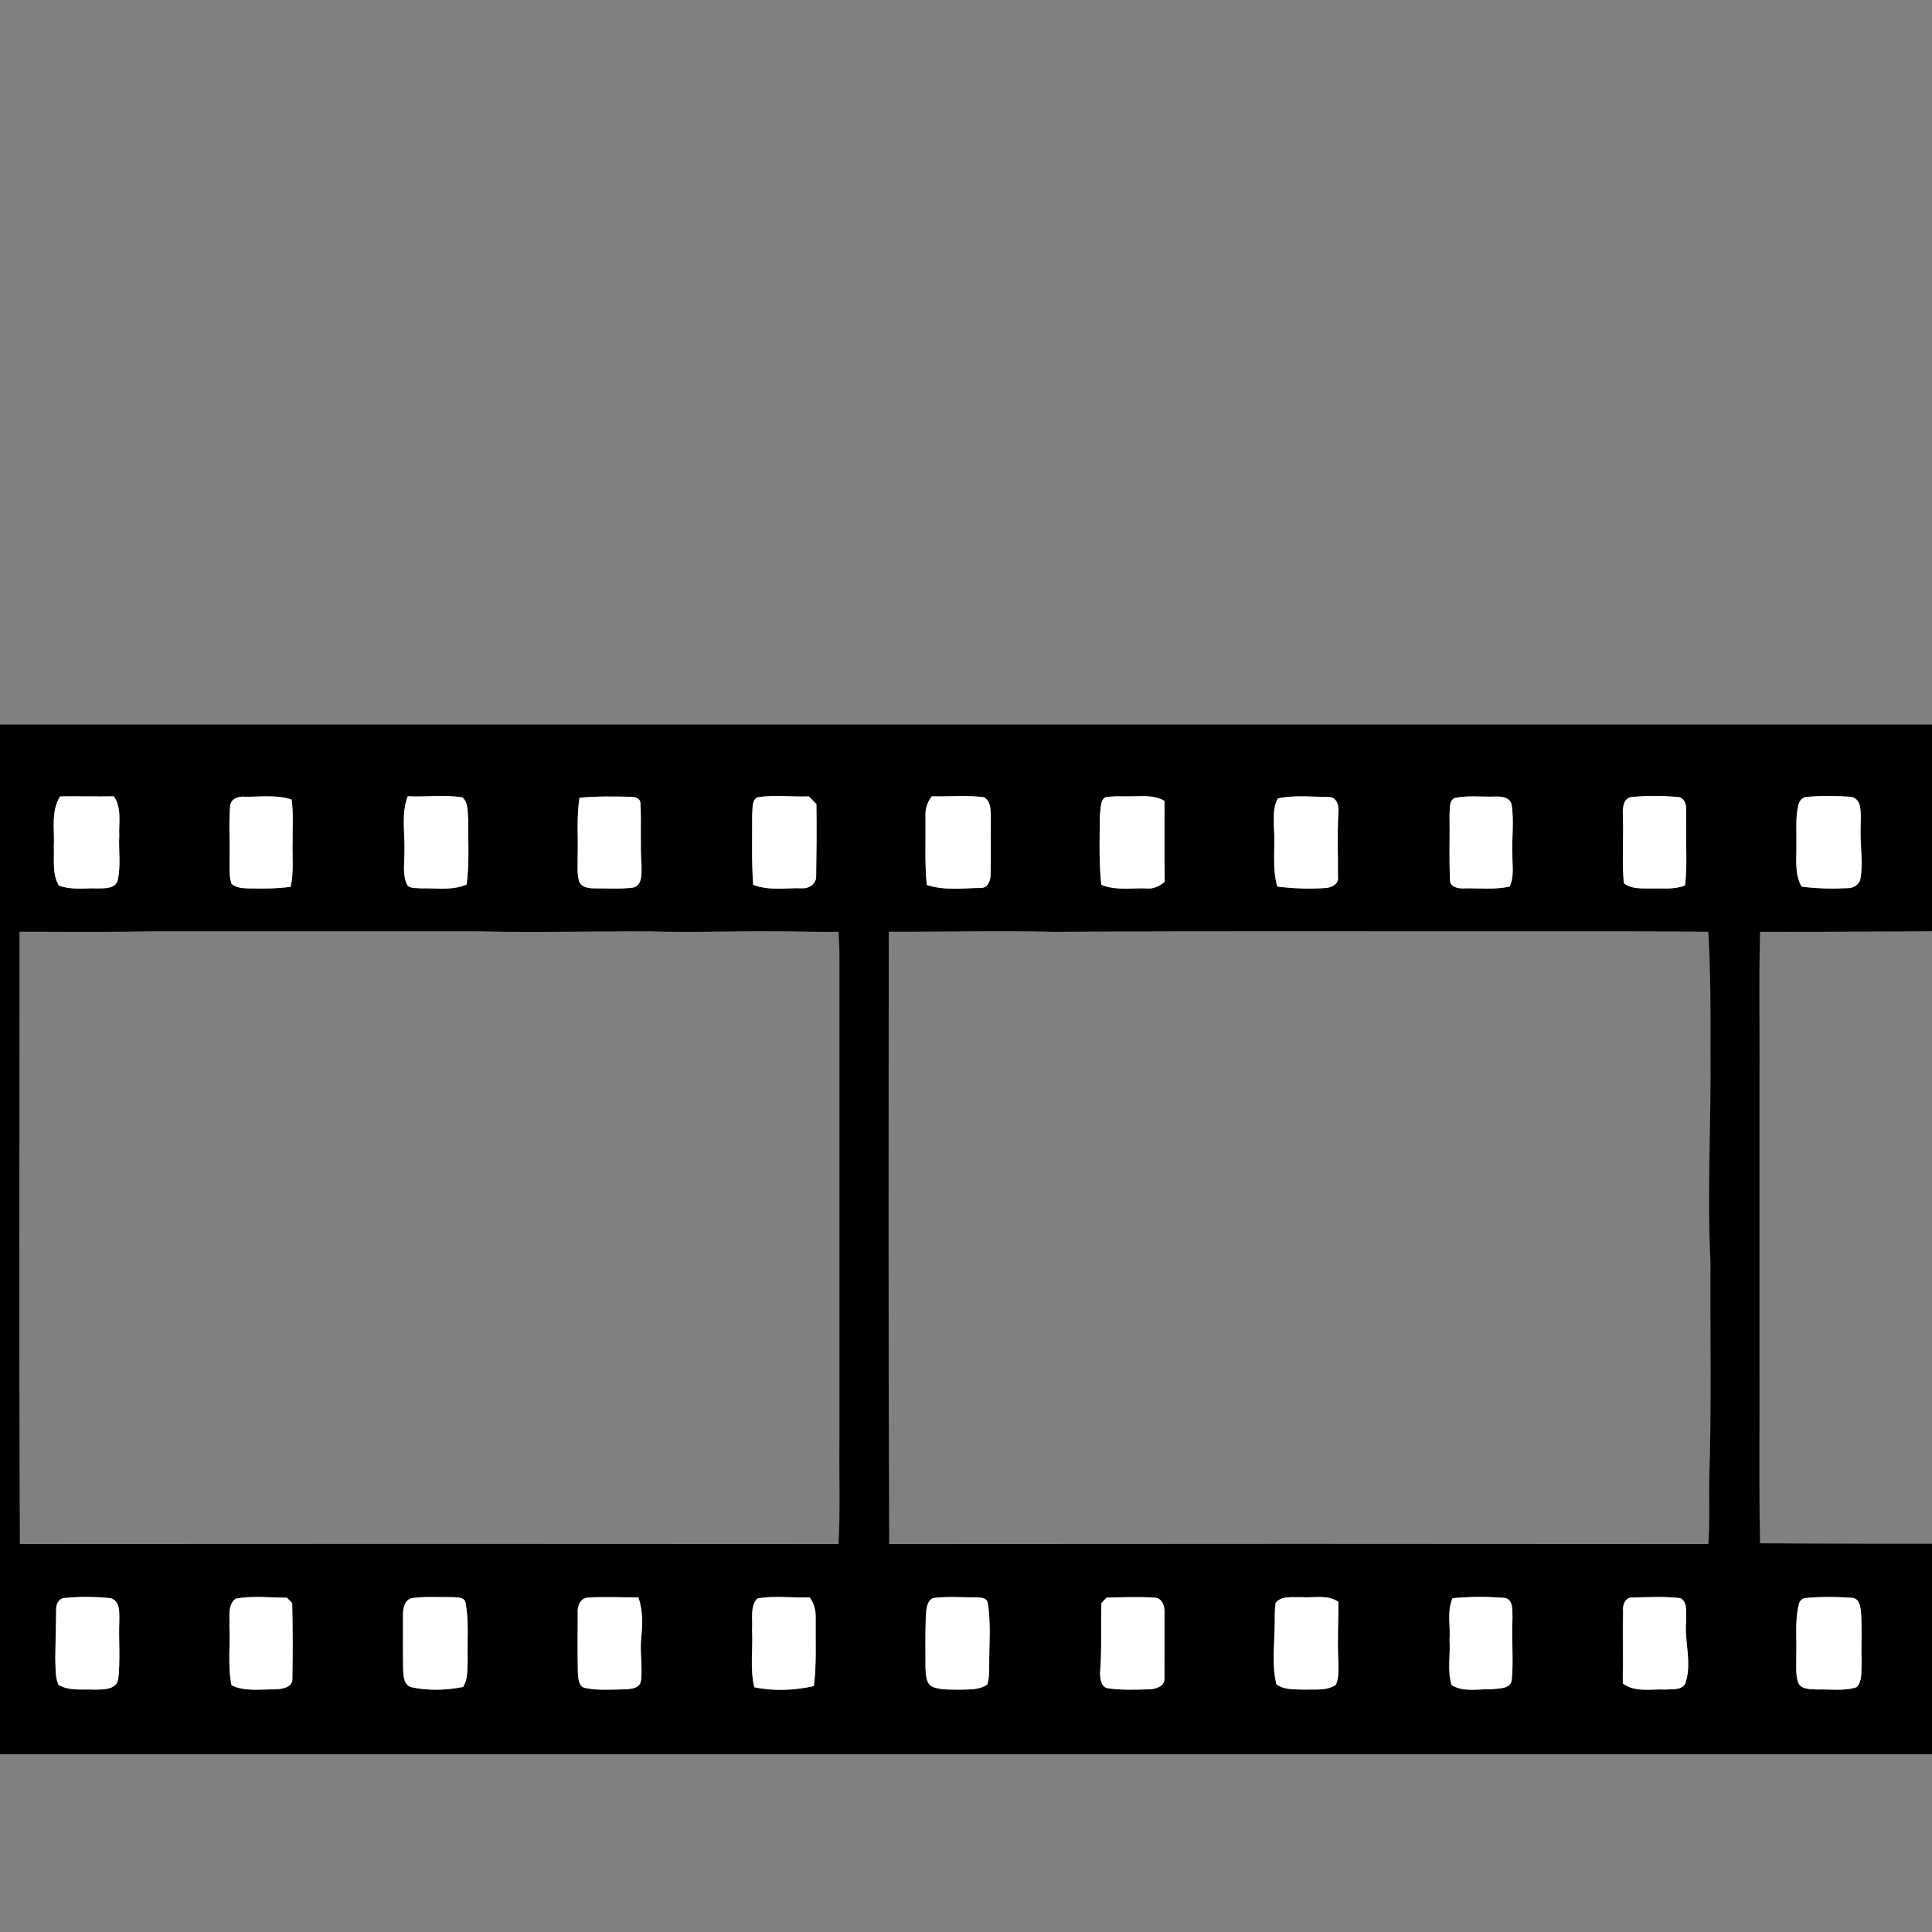 <?xml version="1.0"?>
<svg xmlns="http://www.w3.org/2000/svg" width="30" height="30" fill="currentColor" viewBox="0 -75 200 200" style='rotate:-33deg;'>
	<rect x="0" y="-75" width="200" height="200" fill="#808080" stroke="none"/>
	<g id="_x23_000000ff">
		<path d="m0 0h360v106.59h-360v-106.59m6.218 7.442c-0.973 1.561-0.548 3.476-0.646 5.214 0.064 1.33-0.194 2.813 0.517 4.008 1.283 0.503 2.7 0.25 4.044 0.307 0.729-0.02 1.794 0.042 2.05-0.833 0.343-1.507 0.084-3.074 0.161-4.607-0.059-1.37 0.281-2.891-0.56-4.095-1.856 0.034-3.709-0.025-5.566 0.006m35.992-0.011c-0.711 1.856-0.264 3.861-0.346 5.791 0.014 1.066-0.2 2.188 0.202 3.206 0.214 0.622 0.996 0.47 1.51 0.537 1.575-0.053 3.232 0.25 4.725-0.396 0.301-2.228 0.146-4.483 0.172-6.722-0.093-0.762 0.036-1.744-0.599-2.298-1.873-0.307-3.777-0.026-5.664-0.118m36.188 0.107c-0.602 0.337-0.458 1.152-0.534 1.732 0.017 2.441-0.07 4.885 0.106 7.321 1.595 0.636 3.347 0.318 5.015 0.36 0.742 0.073 1.538-0.458 1.504-1.257 0.04-2.483 0.062-4.967 0.025-7.45-0.259-0.268-0.521-0.535-0.782-0.802-1.773 0.07-3.567-0.186-5.334 0.096m18.071-0.104c-0.489 0.602-0.709 1.353-0.661 2.126 0.034 2.349-0.101 4.706 0.132 7.048 1.797 0.599 3.732 0.334 5.588 0.312 0.785 0.014 1.018-0.833 1.021-1.465 0.048-1.873-0.017-3.749 0.022-5.625-0.022-0.785 0.073-1.8-0.683-2.292-1.8-0.248-3.619-0.059-5.421-0.104m17.931 0.104c-0.537 0.382-0.422 1.153-0.535 1.729-0.037 2.438-0.112 4.891 0.138 7.324 1.49 0.625 3.136 0.313 4.702 0.377 0.706 0.084 1.328-0.25 1.865-0.672-0.048-2.795-0.015-5.588-0.02-8.384-1.164-0.698-2.545-0.441-3.831-0.476-0.77 0.014-1.55-0.045-2.31 0.102m54.48-0.029c-0.937 0.169-0.891 1.308-0.877 2.039 0.082 2.29-0.109 4.593 0.09 6.874 0.815 0.667 1.932 0.523 2.914 0.554 1.142-0.037 2.345 0.132 3.431-0.323 0.261-2.261 0.031-4.548 0.118-6.817-0.059-0.779 0.23-1.893-0.655-2.304-1.67-0.172-3.36-0.183-5.02-0.023m17.27 0.881c-0.304 1.305-0.16 2.658-0.188 3.985 0.028 1.479-0.225 3.054 0.535 4.407 1.577 0.211 3.178 0.236 4.767 0.16 0.582 0.011 1.218-0.352 1.319-0.964 0.295-1.561 0.012-3.153 0.022-4.728-0.017-0.92 0.096-1.848-0.064-2.759-0.067-0.531-0.515-1.026-1.071-1.015-1.454-0.096-2.92-0.115-4.371 0.017-0.51-0.02-0.87 0.441-0.96 0.897m17.93 0.388c-0.104 1.952-0.009 3.909-0.057 5.861 0.022 0.717-0.096 1.631 0.6 2.089 0.729 0.377 1.595 0.194 2.385 0.245 1.145-0.062 2.362 0.177 3.448-0.287 0.475-1.966 0.109-4.002 0.177-5.999-0.048-1.097 0.273-2.354-0.528-3.254-1.578 0.028-3.156-0.107-4.729 0.045-0.68 0.006-1.3 0.622-1.29 1.3m54.22-0.895c0.012 1.688-0.298 3.37-0.096 5.054 0.138 1.237-0.033 2.495 0.194 3.721 1.991 0.583 4.148 0.321 6.185 0.11 0.301-1.921 0.16-3.864 0.197-5.799-0.025-1.204 0.146-2.56-0.698-3.546-1.92 0.222-4-0.459-5.78 0.46m72.87-0.371c-0.441 0.053-0.694 0.526-0.72 0.931-0.13 1.122-0.022 2.255-0.063 3.383-0.022 1.299-0.27 2.593-0.138 3.893 0.042 0.568 0.434 1.184 1.063 1.201 1.406 0.093 2.821 0.059 4.232 0.025 0.565 0.014 1.306-0.301 1.288-0.965 0.096-2.416 0.063-4.837 0.028-7.253 0.064-0.647-0.436-1.291-1.108-1.26-1.52-0.05-3.06-0.124-4.58 0.045m18.25-0.017c-0.498 0.04-0.947 0.442-0.992 0.945-0.169 1.4-0.018 2.813-0.057 4.219 0.011 1.344-0.154 2.736 0.287 4.036 0.815 0.383 1.743 0.245 2.621 0.279 1.153-0.04 2.356 0.129 3.471-0.273 0.382-1.507 0.118-3.074 0.141-4.607-0.028-1.125 0.135-2.25 0.042-3.372-0.022-0.63-0.515-1.263-1.182-1.246-1.43-0.101-2.89-0.085-4.33 0.019m-325.6 0.96c-0.155 1.769-0.008 3.552-0.064 5.327 0.039 0.9-0.093 1.851 0.211 2.717 0.52 0.45 1.243 0.456 1.893 0.473 1.412 0.014 2.83 0.031 4.227-0.172 0.338-1.547 0.152-3.139 0.2-4.705-0.02-1.437 0.096-2.886-0.098-4.314-1.569-0.545-3.266-0.27-4.891-0.307-0.649-0.055-1.439 0.227-1.478 0.981m36.166-0.872c-0.326 2.05-0.121 4.131-0.191 6.196 0.022 0.816-0.087 1.662 0.149 2.453 0.239 0.655 1.032 0.731 1.631 0.734 1.308-0.011 2.625 0.082 3.926-0.076 1.021-0.194 0.892-1.471 0.909-2.253-0.16-2.143-0.006-4.292-0.115-6.432 0.031-0.568-0.585-0.734-1.038-0.72-1.756-0.043-3.519-0.068-5.271 0.098m72.302 0.07c-0.551 0.9-0.405 2.022-0.417 3.032 0.163 2.031-0.22 4.101 0.349 6.092 1.663 0.208 3.35 0.265 5.023 0.146 0.622-0.037 1.373-0.425 1.257-1.162 0.014-2.199-0.084-4.404 0.045-6.604 0.078-0.698-0.127-1.665-1.013-1.654-1.74-0.008-3.53-0.221-5.24 0.15m18.26-0.034c-0.59 0.323-0.438 1.097-0.498 1.654 0.045 2.25-0.059 4.502 0.048 6.75-0.057 0.815 0.855 0.979 1.477 0.942 1.563-0.042 3.158 0.155 4.696-0.183 0.496-1.021 0.268-2.197 0.287-3.288-0.082-1.735 0.194-3.484-0.084-5.206-0.175-0.799-1.12-0.853-1.778-0.827-1.39 0.051-2.81-0.148-4.16 0.158m71.7 0.006c-0.154 2.239 0.11 4.483-0.076 6.722 0.043 0.788-0.154 1.766 0.434 2.391 1.862 0.43 3.828 0.248 5.718 0.056 0.388-0.954 0.534-1.988 0.377-3.012-0.293-1.764 0.335-3.544-0.022-5.302-0.13-0.424-0.335-0.984-0.872-0.962-1.85-0.104-3.71-0.116-5.56 0.107m18.3 0.014c-0.363 0.565-0.321 1.266-0.347 1.91 0.003 1.598 0.034 3.198-0.042 4.795 0.02 0.669-0.101 1.403 0.233 2.017 0.507 0.754 1.544 0.563 2.326 0.616 1.243-0.05 2.548 0.155 3.738-0.309 0.407-0.596 0.272-1.361 0.312-2.042-0.054-2.062 0.048-4.123-0.039-6.182-0.009-0.749-0.847-1.024-1.466-0.973-1.57 0.038-3.17-0.167-4.71 0.168m35.62 1.909c0.163 2.064-0.096 4.137 0.084 6.196-0.006 0.701 0.642 1.229 1.322 1.195 1.403 0.037 2.826 0.113 4.224-0.076 0.945-0.084 0.942-1.229 0.96-1.943-0.065-2.436 0.143-4.885-0.158-7.31-1.758-0.22-3.538-0.166-5.302-0.121-1.1-0.087-1.11 1.281-1.12 2.059m18.08-0.003c0.07 2.236-0.141 4.495 0.205 6.714 0.034 0.574 0.701 0.574 1.128 0.661 1.66 0.099 3.333 0.093 4.987-0.101 0.467-3.032 0.48-6.154 0.033-9.188-1.839-0.225-3.712-0.248-5.552-0.079-0.92 0.174-0.77 1.302-0.81 1.993m18.06 0.015c0.112 2.416-0.096 4.849 0.208 7.251 2.084 0.225 4.213 0.281 6.286-0.09 0.132-2.483 0.048-4.97 0.076-7.456-0.009-0.633-0.009-1.569-0.811-1.707-1.575-0.177-3.173-0.098-4.753-0.062-1.11-0.077-1.01 1.316-1.02 2.064m-310.28 11.894c0.008 21.13-0.062 42.263 0.037 63.391 28.251-0.025 56.503-0.022 84.754 0 0.186-3.529 0.048-7.065 0.09-10.595v-50.341c-0.003-0.818-0.045-1.637-0.087-2.453-2.41 0.059-4.818-0.07-7.225-0.048-4.033-0.034-8.063 0.152-12.094 0.011-5.909-0.042-11.815 0.152-17.722-0.005-11.25-0.009-22.5 0-33.75-0.003-4.666 0.093-9.337 0.06-14.003 0.043m89.989-0.003c-0.022 21.13-0.045 42.266 0.037 63.396 28.266-0.028 56.534-0.028 84.802 0 0.164-2.217 0.065-4.438 0.09-6.66 0.265-7.498 0.09-15.008 0.135-22.512-0.369-7.307 0.084-14.616 0.003-21.926 0.025-4.098 0.002-8.196-0.231-12.288-5.793-0.068-11.59-0.048-17.384-0.051-16.782 0.022-33.564-0.056-50.344 0.056-5.71-0.144-11.413 0.013-17.113-0.015m90.203 0.011c-0.154 5.124-0.025 10.254-0.067 15.381v28.688c0.039 6.41-0.081 12.822 0.064 19.231 15.104 0.104 30.209 0.015 45.313 0.046 12.938-0.009 25.878 0.017 38.815-0.012 0.97 0.169 0.92-0.869 0.934-1.539-0.059-17.813 0.042-35.631-0.017-53.448-0.085-2.784 0.115-5.574-0.152-8.353-5.6 0.056-11.199-0.096-16.799-0.045-14.437 0.048-28.876 0.104-43.313 0-8.25-0.05-16.51 0.09-24.77 0.051m90.24-0.008c-0.146 8.128 0.039 16.262-0.109 24.39-0.006 13.014 0.008 26.023 0.104 39.035 4.711-0.012 9.425-0.006 14.136-0.004 4.12 0.239 8.249 0.085 12.375 0.13 4.219-0.045 8.443 0.112 12.656-0.132 5.063-0.006 10.125 0.002 15.188 0 6.376 0.048 12.755-0.121 19.125 0.135 3.746 0.082 7.484-0.183 11.23-0.152 0.259-2.683 0.07-5.383 0.126-8.074-0.053-18.438 0.121-36.883-0.112-55.319-17.623 0-35.246-0.09-52.869-0.051-10.62-0.043-21.24 0.121-31.86 0.042m-265.87 68.982c-0.565 0.093-0.799 0.724-0.771 1.235-0.028 1.653-0.064 3.31-0.09 4.964 0.045 0.928-0.048 1.909 0.329 2.781 1.131 0.664 2.537 0.431 3.794 0.492 0.853-0.014 2.121 0.022 2.385-1.015 0.242-2.017 0.042-4.062 0.118-6.09 0-0.847 0.118-2.104-0.939-2.368-1.598-0.151-3.229-0.17-4.826 0.001m17.808 0.059c-0.877 0.678-0.582 1.918-0.644 2.88 0.099 2.025-0.191 4.09 0.219 6.086 1.373 0.67 2.97 0.399 4.444 0.425 0.743-0.017 1.952-0.18 1.854-1.179 0.045-2.584 0.042-5.175-0.02-7.757-0.18-0.186-0.36-0.368-0.538-0.551-1.765-0.011-3.571-0.23-5.315 0.096m18.192-0.048c-0.748 0.23-0.877 1.125-0.866 1.797 0.008 1.87-0.02 3.744 0.017 5.614 0.034 0.678 0.067 1.625 0.895 1.809 1.732 0.376 3.569 0.309 5.304-0.031 0.543-0.844 0.422-1.921 0.478-2.883-0.056-1.93 0.141-3.882-0.211-5.791-0.112-0.712-0.979-0.585-1.504-0.63-1.371 0.022-2.755-0.09-4.113 0.115m17.221 1.505c-0.005 2.072-0.031 4.148 0.014 6.221 0.053 0.568 0.051 1.401 0.748 1.566 1.353 0.284 2.753 0.149 4.129 0.141 0.63-0.027 1.589-0.112 1.656-0.919 0.177-1.485-0.138-2.979 0.031-4.467 0.141-1.384 0.163-2.798-0.298-4.129-1.763 0.012-3.53-0.104-5.29 0.028-0.74 0.06-1.041 0.915-0.99 1.559m18.579-1.466c-0.765 0.847-0.447 2.127-0.532 3.173 0.112 1.997-0.233 4.041 0.228 6.005 2.017 0.427 4.162 0.326 6.17-0.121 0.292-2.332 0.155-4.683 0.186-7.023 0.037-0.773-0.171-1.526-0.616-2.159-1.808 0.083-3.656-0.223-5.436 0.125m18.2-0.05c-0.664 0.321-0.692 1.165-0.737 1.803-0.076 1.786-0.045 3.575-0.042 5.364 0.048 0.723 0 1.749 0.824 2.059 0.942 0.312 1.955 0.233 2.931 0.25 0.886-0.031 1.865 0.015 2.627-0.521 0.242-0.663 0.186-1.384 0.213-2.075-0.008-2.126 0.194-4.27-0.152-6.379-0.087-0.602-0.821-0.549-1.274-0.576-1.462 0.013-2.939-0.131-4.39 0.075m17.97-0.053c-0.18 0.188-0.36 0.377-0.54 0.563-0.073 2.41 0.059 4.823-0.138 7.23 0.003 0.616 0.112 1.559 0.905 1.609 1.384 0.186 2.796 0.132 4.191 0.09 0.669-0.012 1.66-0.321 1.563-1.165 0.017-2.25 0-4.503 0.006-6.753 0.053-0.672-0.256-1.589-1.063-1.571-1.63-0.111-3.28-0.029-4.92-0.003m17.48 0.57c-0.126 0.895-0.056 1.801-0.09 2.7-0.04 1.896-0.272 3.839 0.186 5.701 0.808 0.624 1.901 0.501 2.863 0.557 1.094-0.048 2.32 0.146 3.288-0.489 0.329-0.748 0.278-1.589 0.261-2.385-0.107-2.07 0.009-4.143 0.005-6.213-1.127-0.788-2.562-0.386-3.841-0.486-0.9 0.053-2.05-0.2-2.68 0.615m18.54-0.525l-0.225 0.042c-0.565 1.345-0.188 2.886-0.29 4.312 0.104 1.541-0.255 3.173 0.208 4.654 1.218 0.769 2.779 0.395 4.146 0.437 0.729-0.104 1.958 0.006 2.084-0.977 0.206-2.114-0.051-4.252 0.073-6.376-0.042-0.714 0.141-1.954-0.818-2.109-1.72-0.127-3.47-0.139-5.18 0.017m17.44 1.271c-0.04 2.525 0.025 5.051-0.02 7.573 1.271 0.957 2.939 0.552 4.416 0.63 0.708-0.067 1.808 0.116 2.092-0.75 0.65-2.076-0.143-4.23 0.04-6.349-0.065-0.784 0.236-1.873-0.574-2.362-1.631-0.188-3.291-0.112-4.933-0.064-0.74-0.082-1.08 0.714-1.03 1.322m18.85-1.263c-0.368 0.04-0.613 0.383-0.667 0.726-0.385 1.646-0.193 3.351-0.241 5.023 0.022 0.968-0.107 1.966 0.163 2.911 0.27 0.847 1.313 0.748 2.021 0.802 1.345-0.048 2.754 0.191 4.056-0.239 0.6-0.616 0.47-1.556 0.51-2.34-0.048-1.789 0.05-3.578-0.045-5.363-0.06-0.585-0.172-1.475-0.906-1.547-1.61-0.111-3.26-0.141-4.88 0.027m17.62-0.053c-0.811 2.312-0.295 4.812-0.444 7.211 0.096 0.709-0.22 2.017 0.762 2.168 1.373 0.236 2.782 0.139 4.171 0.116 0.537-0.07 1.393-0.021 1.539-0.703 0.301-1.542 0.059-3.119 0.099-4.675-0.037-1.179 0.123-2.379-0.107-3.541-0.118-0.441-0.588-0.594-0.993-0.588-1.67-0.087-3.35-0.014-5.03 0.012m17.99-0.018c-0.388 0.855-0.464 1.798-0.32 2.72 0.281 2.096-0.268 4.228 0.197 6.303 0.374 0.417 0.976 0.439 1.499 0.49 1.125 0.045 2.258 0.07 3.383-0.046 0.537-0.075 1.271-0.247 1.364-0.891 0.31-1.269 0.121-2.591 0.135-3.882-0.056-1.212 0.124-2.438-0.056-3.645-0.079-0.594-0.613-1.027-1.201-1.029-1.66-0.107-3.33-0.025-5-0.02m18.19 0.163c-0.742 1.165-0.461 2.661-0.48 3.975 0.163 1.626-0.175 3.288 0.174 4.894 0.661 0.518 1.55 0.47 2.346 0.509 1.019-0.005 2.048 0.057 3.058-0.101 0.323-0.067 0.771-0.217 0.818-0.603 0.222-1.178 0.087-2.388 0.112-3.577-0.045-1.752 0.2-3.552-0.34-5.254-1.89 0.07-3.85-0.267-5.69 0.157m18.47-0.097c-0.389 0.064-0.833 0.312-0.839 0.756-0.154 1.286 0.057 2.585-0.051 3.876-0.126 1.426-0.183 2.886 0.172 4.289 0.974 0.726 2.284 0.501 3.426 0.557 0.869-0.067 1.91 0.085 2.61-0.545 0.455-0.788 0.292-1.744 0.329-2.613-0.06-1.777 0.075-3.558-0.054-5.33-0.051-0.736-0.858-1.043-1.493-1.046-1.38-0.055-2.76-0.11-4.11 0.056m17.73 0.016c-0.734 0.32-0.636 1.39-0.703 2.072 0.099 1.789 0.039 3.578 0.006 5.369 0.078 0.667-0.04 1.82 0.911 1.865 1.617 0.202 3.293 0.265 4.907-0.022 0.799-0.2 0.737-1.198 0.773-1.843-0.022-2.072 0.018-4.146 0.006-6.215 0.028-0.681-0.537-1.364-1.249-1.309-1.56-0.032-3.12-0.111-4.66 0.083m17.47 1.013c-0.164 1.951-0.04 3.912-0.088 5.866-0.042 0.842 0.166 1.665 0.501 2.434 1.893 0.104 3.855 0.362 5.715-0.124 0.574-0.734 0.394-1.735 0.436-2.602-0.062-1.859 0.088-3.727-0.078-5.58-0.009-0.672-0.684-1.108-1.306-1.08-1.383-0.057-2.775-0.093-4.156 0.022-0.55 0.012-1.02 0.509-1.01 1.064m18.5-1.08c-0.183 0.191-0.362 0.38-0.537 0.568 0.012 2.801-0.169 5.622 0.099 8.409 0.568 0.455 1.324 0.503 2.024 0.537 1.477 0.042 2.981 0.078 4.41-0.36 0.144-2.866 0.102-5.724-0.017-8.589-0.186-0.181-0.368-0.363-0.543-0.546-1.81-0.082-3.62-0.079-5.43-0.019m17.91 0c-0.568 1.4-0.304 2.934-0.349 4.401 0.036 1.566-0.115 3.147 0.106 4.708 0.468 0.346 1.075 0.357 1.638 0.396 1.563 0.042 3.164 0.11 4.688-0.343 0.222-2.528-0.003-5.06 0.053-7.591-0.042-0.495 0.048-1.137-0.438-1.44-1.86-0.556-3.81-0.095-5.7-0.131m18.11 0.054c-0.892 0.765-0.66 2.165-0.729 3.229 0.065 2.039-0.233 4.174 0.628 6.098 1.589 0.132 3.189 0.211 4.781 0.098 0.461-0.053 1.147-0.126 1.266-0.686 0.331-1.728 0.059-3.49 0.109-5.231-0.034-1.201 0.233-2.525-0.537-3.558-1.84-0.001-3.69-0.154-5.52 0.05z"/>
	</g>
	<path d="m6.218 7.442c1.856-0.031 3.71 0.028 5.566-0.006 0.841 1.204 0.501 2.726 0.56 4.095-0.076 1.533 0.183 3.1-0.161 4.607-0.256 0.875-1.322 0.813-2.05 0.833-1.344-0.056-2.762 0.197-4.044-0.307-0.711-1.195-0.453-2.678-0.517-4.008 0.098-1.738-0.327-3.653 0.646-5.214z" fill="#fff"/>
	<path d="m42.21 7.431c1.887 0.093 3.792-0.188 5.665 0.118 0.635 0.554 0.506 1.536 0.599 2.298-0.025 2.239 0.129 4.494-0.172 6.722-1.493 0.647-3.15 0.343-4.725 0.396-0.515-0.067-1.296 0.084-1.51-0.537-0.402-1.018-0.188-2.14-0.202-3.206 0.081-1.93-0.366-3.935 0.345-5.791z" fill="#fff"/>
	<path d="m78.398 7.538c1.766-0.281 3.561-0.025 5.335-0.096 0.261 0.267 0.523 0.534 0.782 0.802 0.037 2.483 0.014 4.967-0.025 7.45 0.034 0.799-0.762 1.33-1.504 1.257-1.668-0.042-3.42 0.275-5.015-0.36-0.177-2.436-0.09-4.879-0.106-7.321 0.075-0.58-0.069-1.395 0.533-1.732z" fill="#fff"/>
	<path d="m96.469 7.434c1.803 0.045 3.625-0.144 5.42 0.104 0.756 0.492 0.661 1.507 0.683 2.292-0.039 1.876 0.025 3.752-0.022 5.625-0.003 0.633-0.236 1.479-1.021 1.465-1.856 0.022-3.791 0.287-5.588-0.312-0.233-2.343-0.098-4.7-0.132-7.048-0.05-0.774 0.169-1.525 0.659-2.126z" fill="#fff"/>
	<path d="m114.4 7.538c0.762-0.146 1.547-0.087 2.32-0.102 1.285 0.034 2.667-0.222 3.831 0.476 0.005 2.795-0.028 5.588 0.02 8.384-0.537 0.422-1.159 0.757-1.865 0.672-1.566-0.064-3.212 0.248-4.702-0.377-0.25-2.433-0.175-4.885-0.138-7.324 0.12-0.577 0-1.347 0.54-1.729z" fill="#fff"/>
	<path d="m168.88 7.509c1.663-0.16 3.358-0.149 5.021 0.022 0.886 0.411 0.596 1.524 0.655 2.304-0.087 2.27 0.143 4.556-0.118 6.817-1.086 0.456-2.29 0.287-3.431 0.323-0.982-0.031-2.098 0.113-2.914-0.554-0.2-2.281-0.009-4.584-0.09-6.874-0.03-0.73-0.07-1.869 0.87-2.038z" fill="#fff"/>
	<path d="m186.15 8.39c0.088-0.456 0.442-0.917 0.948-0.897 1.451-0.132 2.917-0.113 4.371-0.017 0.557-0.011 1.004 0.484 1.071 1.015 0.16 0.912 0.048 1.839 0.064 2.759-0.011 1.575 0.272 3.167-0.022 4.728-0.102 0.613-0.737 0.976-1.319 0.964-1.589 0.076-3.189 0.051-4.767-0.16-0.76-1.353-0.507-2.928-0.535-4.407 0.03-1.328-0.11-2.68 0.19-3.985z" fill="#fff"/>
	<path d="m204.08 8.778c-0.003-0.678 0.616-1.294 1.296-1.299 1.572-0.152 3.15-0.017 4.729-0.045 0.802 0.9 0.48 2.157 0.528 3.254-0.067 1.997 0.298 4.033-0.177 5.999-1.086 0.464-2.304 0.225-3.448 0.287-0.79-0.051-1.656 0.132-2.385-0.245-0.695-0.458-0.577-1.372-0.6-2.089 0.05-1.953-0.05-3.911 0.06-5.862z" fill="#fff"/>
	<path d="m258.3 7.883c1.78-0.919 3.864-0.239 5.782-0.461 0.844 0.987 0.673 2.343 0.698 3.546-0.037 1.935 0.104 3.878-0.197 5.799-2.036 0.211-4.193 0.473-6.185-0.11-0.228-1.226-0.057-2.483-0.194-3.721-0.21-1.683 0.1-3.365 0.09-5.053z" fill="#fff"/>
	<path d="m331.17 7.512c1.519-0.169 3.058-0.096 4.584-0.045 0.673-0.031 1.173 0.613 1.108 1.26 0.034 2.416 0.067 4.837-0.028 7.253 0.018 0.664-0.723 0.979-1.288 0.965-1.411 0.034-2.826 0.067-4.232-0.025-0.63-0.017-1.021-0.633-1.063-1.201-0.132-1.299 0.115-2.593 0.138-3.893 0.04-1.128-0.067-2.261 0.063-3.383 0.03-0.405 0.28-0.878 0.72-0.931z" fill="#fff"/>
	<path d="m349.42 7.495c1.438-0.104 2.892-0.121 4.331-0.02 0.667-0.017 1.159 0.616 1.182 1.246 0.093 1.122-0.07 2.247-0.042 3.372-0.022 1.533 0.241 3.1-0.141 4.607-1.114 0.402-2.317 0.233-3.471 0.273-0.878-0.034-1.806 0.104-2.621-0.279-0.441-1.299-0.276-2.691-0.287-4.036 0.039-1.406-0.112-2.818 0.057-4.219 0.05-0.502 0.5-0.904 0.99-0.944z" fill="#fff"/>
	<path d="m23.822 8.455c0.04-0.754 0.83-1.035 1.477-0.982 1.625 0.037 3.322-0.239 4.891 0.307 0.194 1.429 0.079 2.877 0.098 4.314-0.047 1.566 0.138 3.158-0.2 4.705-1.397 0.203-2.815 0.186-4.227 0.172-0.649-0.017-1.373-0.022-1.893-0.473-0.304-0.866-0.172-1.817-0.211-2.717 0.056-1.775-0.09-3.557 0.065-5.326z" fill="#fff"/>
	<path d="m59.988 7.583c1.752-0.166 3.516-0.141 5.271-0.099 0.453-0.014 1.069 0.152 1.038 0.72 0.109 2.14-0.045 4.289 0.115 6.432-0.017 0.782 0.112 2.059-0.909 2.253-1.302 0.157-2.618 0.064-3.926 0.076-0.599-0.002-1.392-0.079-1.631-0.734-0.236-0.791-0.127-1.637-0.149-2.453 0.07-2.064-0.135-4.145 0.191-6.195z" fill="#fff"/>
	<path d="m132.29 7.653c1.707-0.371 3.504-0.158 5.245-0.149 0.886-0.011 1.091 0.956 1.013 1.654-0.129 2.199-0.031 4.404-0.045 6.604 0.116 0.737-0.635 1.125-1.257 1.162-1.673 0.118-3.361 0.062-5.023-0.146-0.568-1.991-0.186-4.061-0.349-6.092 0.01-1.011-0.13-2.133 0.42-3.033z" fill="#fff"/>
	<path d="m150.55 7.619c1.353-0.307 2.768-0.107 4.148-0.158 0.658-0.025 1.603 0.028 1.778 0.827 0.278 1.721 0.002 3.471 0.084 5.206-0.02 1.091 0.208 2.267-0.287 3.288-1.538 0.337-3.133 0.141-4.696 0.183-0.622 0.037-1.533-0.126-1.477-0.942-0.107-2.248-0.003-4.5-0.048-6.75 0.07-0.557-0.08-1.331 0.51-1.654z" fill="#fff"/>
	<path d="m222.25 7.625c1.843-0.222 3.707-0.211 5.558-0.107 0.537-0.022 0.742 0.538 0.872 0.962 0.357 1.758-0.271 3.538 0.022 5.302 0.157 1.024 0.011 2.059-0.377 3.012-1.89 0.191-3.855 0.374-5.718-0.056-0.588-0.625-0.391-1.603-0.434-2.391 0.19-2.239-0.07-4.484 0.08-6.722z" fill="#fff"/>
	<path d="m240.55 7.639c1.541-0.334 3.146-0.129 4.716-0.168 0.619-0.051 1.457 0.225 1.466 0.973 0.087 2.059-0.015 4.12 0.039 6.182-0.039 0.681 0.096 1.446-0.312 2.042-1.19 0.464-2.495 0.259-3.738 0.309-0.782-0.053-1.819 0.138-2.326-0.616-0.334-0.613-0.214-1.347-0.233-2.017 0.076-1.598 0.045-3.198 0.042-4.795 0.02-0.645-0.03-1.345 0.34-1.91z" fill="#fff"/>
	<path d="m276.17 9.548c0.005-0.779 0.022-2.146 1.13-2.059 1.764-0.045 3.544-0.099 5.302 0.121 0.301 2.424 0.093 4.874 0.158 7.31-0.018 0.714-0.015 1.859-0.96 1.943-1.397 0.188-2.82 0.112-4.224 0.076-0.681 0.034-1.328-0.495-1.322-1.195-0.18-2.058 0.07-4.131-0.09-6.196z" fill="#fff"/>
	<path d="m294.25 9.545c0.034-0.692-0.109-1.819 0.802-1.994 1.84-0.169 3.713-0.146 5.552 0.079 0.447 3.035 0.434 6.157-0.033 9.188-1.654 0.194-3.327 0.2-4.987 0.101-0.427-0.087-1.094-0.087-1.128-0.661-0.34-2.218-0.13-4.476-0.2-6.713z" fill="#fff"/>
	<path d="m312.31 9.56c0.008-0.748-0.09-2.14 1.007-2.064 1.58-0.036 3.178-0.115 4.753 0.062 0.802 0.138 0.802 1.074 0.811 1.707-0.028 2.486 0.056 4.973-0.076 7.456-2.073 0.372-4.202 0.315-6.286 0.09-0.3-2.403-0.09-4.835-0.2-7.251z" fill="#fff"/>
	<path d="m6.59 90.436c1.597-0.171 3.229-0.151 4.826 0 1.058 0.265 0.939 1.521 0.939 2.368-0.076 2.028 0.124 4.073-0.118 6.09-0.265 1.037-1.533 1.001-2.385 1.015-1.257-0.062-2.663 0.172-3.794-0.492-0.377-0.872-0.284-1.854-0.329-2.781 0.025-1.654 0.062-3.311 0.09-4.964-0.028-0.513 0.205-1.144 0.771-1.236z" fill="#fff"/>
	<path d="m24.398 90.495c1.744-0.326 3.549-0.107 5.315-0.096 0.177 0.183 0.357 0.365 0.538 0.551 0.062 2.582 0.064 5.173 0.02 7.757 0.098 0.999-1.111 1.162-1.854 1.179-1.474-0.025-3.071 0.245-4.444-0.425-0.411-1.996-0.121-4.061-0.219-6.086 0.062-0.962-0.233-2.202 0.644-2.88z" fill="#fff"/>
	<path d="m42.59 90.447c1.358-0.205 2.742-0.093 4.112-0.115 0.526 0.045 1.392-0.082 1.504 0.63 0.352 1.909 0.155 3.861 0.211 5.791-0.056 0.962 0.065 2.039-0.478 2.883-1.735 0.34-3.572 0.407-5.304 0.031-0.827-0.184-0.861-1.131-0.895-1.809-0.037-1.87-0.008-3.744-0.017-5.614-0.011-0.672 0.119-1.566 0.867-1.797z" fill="#fff"/>
	<path d="m59.811 91.952c-0.051-0.645 0.25-1.499 0.99-1.559 1.76-0.132 3.527-0.017 5.29-0.028 0.461 1.331 0.439 2.745 0.298 4.129-0.169 1.488 0.146 2.981-0.031 4.467-0.067 0.807-1.026 0.892-1.656 0.919-1.375 0.009-2.776 0.144-4.129-0.141-0.697-0.165-0.695-0.998-0.748-1.566-0.045-2.072-0.02-4.149-0.014-6.221z" fill="#fff"/>
	<path d="m78.39 90.486c1.78-0.349 3.628-0.042 5.437-0.126 0.444 0.633 0.652 1.386 0.616 2.159-0.031 2.341 0.107 4.691-0.186 7.023-2.008 0.447-4.154 0.548-6.17 0.121-0.461-1.964-0.116-4.008-0.228-6.005 0.084-1.045-0.234-2.325 0.531-3.172z" fill="#fff"/>
	<path d="m96.59 90.436c1.451-0.205 2.928-0.062 4.39-0.075 0.453 0.027 1.187-0.025 1.274 0.576 0.346 2.109 0.144 4.253 0.152 6.379-0.028 0.691 0.028 1.412-0.213 2.075-0.762 0.535-1.741 0.489-2.627 0.521-0.976-0.017-1.989 0.062-2.931-0.25-0.824-0.31-0.776-1.336-0.824-2.059-0.003-1.789-0.034-3.578 0.042-5.364 0.048-0.638 0.076-1.482 0.74-1.803z" fill="#fff"/>
	<path d="m114.56 90.383c1.64-0.025 3.285-0.107 4.925 0.003 0.807-0.018 1.116 0.899 1.063 1.571-0.006 2.25 0.011 4.503-0.006 6.753 0.096 0.844-0.894 1.153-1.563 1.165-1.395 0.042-2.807 0.096-4.191-0.09-0.793-0.051-0.902-0.993-0.905-1.609 0.197-2.407 0.065-4.82 0.138-7.23 0.18-0.186 0.36-0.375 0.54-0.563z" fill="#fff"/>
	<path d="m132.04 90.953c0.627-0.815 1.78-0.563 2.672-0.615 1.28 0.101 2.714-0.302 3.841 0.486 0.003 2.07-0.112 4.143-0.005 6.213 0.017 0.796 0.068 1.637-0.261 2.385-0.968 0.636-2.194 0.441-3.288 0.489-0.962-0.056-2.056 0.067-2.863-0.557-0.458-1.862-0.225-3.806-0.186-5.701 0.04-0.899-0.02-1.805 0.1-2.7z" fill="#fff"/>
	<path d="m150.58 90.428c1.716-0.155 3.46-0.144 5.178-0.018 0.959 0.155 0.776 1.396 0.818 2.109-0.124 2.124 0.132 4.262-0.073 6.376-0.126 0.982-1.355 0.872-2.084 0.977-1.367-0.042-2.928 0.332-4.146-0.437-0.464-1.481-0.104-3.113-0.208-4.654 0.102-1.426-0.275-2.967 0.29-4.312l0.22-0.041z" fill="#fff"/>
	<path d="m168.02 91.699c-0.045-0.608 0.295-1.404 1.021-1.322 1.642-0.048 3.301-0.124 4.933 0.064 0.81 0.489 0.509 1.578 0.574 2.362-0.183 2.118 0.61 4.272-0.04 6.349-0.284 0.866-1.383 0.683-2.092 0.75-1.477-0.078-3.145 0.327-4.416-0.63 0.05-2.522-0.01-5.047 0.03-7.573z" fill="#fff"/>
	<path d="m186.87 90.436c1.62-0.168 3.268-0.138 4.891-0.027 0.734 0.072 0.847 0.962 0.906 1.547 0.095 1.785-0.003 3.574 0.045 5.363-0.04 0.784 0.09 1.724-0.51 2.34-1.302 0.431-2.711 0.191-4.056 0.239-0.708-0.054-1.752 0.045-2.021-0.802-0.271-0.945-0.141-1.943-0.163-2.911 0.048-1.673-0.144-3.378 0.241-5.023 0.05-0.344 0.29-0.686 0.66-0.726z" fill="#fff"/>
	<path d="m204.49 90.383c1.674-0.025 3.353-0.099 5.025-0.012 0.405-0.006 0.875 0.146 0.993 0.588 0.23 1.162 0.07 2.362 0.107 3.541-0.04 1.556 0.202 3.133-0.099 4.675-0.146 0.683-1.002 0.633-1.539 0.703-1.389 0.022-2.798 0.12-4.171-0.116-0.981-0.151-0.666-1.459-0.762-2.168 0.15-2.4-0.37-4.9 0.44-7.211z" fill="#fff"/>
	<path d="m222.48 90.365c1.665-0.005 3.336-0.087 5.001 0.021 0.588 0.002 1.122 0.436 1.201 1.029 0.18 1.206 0 2.433 0.056 3.645-0.014 1.291 0.175 2.613-0.135 3.882-0.093 0.644-0.827 0.815-1.364 0.891-1.125 0.116-2.258 0.091-3.383 0.046-0.523-0.051-1.125-0.073-1.499-0.49-0.465-2.075 0.084-4.207-0.197-6.303-0.14-0.923-0.06-1.865 0.32-2.721z" fill="#fff"/>
	<path d="m240.67 90.528c1.84-0.424 3.8-0.087 5.688-0.157 0.54 1.702 0.295 3.502 0.34 5.254-0.025 1.189 0.109 2.399-0.112 3.577-0.048 0.386-0.495 0.535-0.818 0.603-1.01 0.157-2.039 0.096-3.058 0.101-0.796-0.039-1.685 0.009-2.346-0.509-0.349-1.605-0.011-3.268-0.174-4.894 0.02-1.314-0.26-2.81 0.48-3.975z" fill="#fff"/>
	<path d="m259.14 90.431c1.358-0.166 2.736-0.11 4.101-0.057 0.635 0.003 1.442 0.31 1.493 1.046 0.129 1.772-0.006 3.553 0.054 5.33-0.037 0.869 0.126 1.825-0.329 2.613-0.7 0.63-1.741 0.478-2.61 0.545-1.142-0.056-2.452 0.169-3.426-0.557-0.354-1.403-0.298-2.863-0.172-4.289 0.107-1.291-0.104-2.59 0.051-3.876 0.01-0.444 0.46-0.691 0.85-0.755z" fill="#fff"/>
	<path d="m276.87 90.447c1.538-0.194 3.104-0.115 4.651-0.082 0.712-0.056 1.277 0.628 1.249 1.309 0.012 2.069-0.028 4.143-0.006 6.215-0.036 0.645 0.025 1.643-0.773 1.843-1.614 0.287-3.29 0.225-4.907 0.022-0.951-0.045-0.833-1.198-0.911-1.865 0.033-1.791 0.093-3.58-0.006-5.369 0.07-0.683-0.03-1.752 0.71-2.073z" fill="#fff"/>
	<path d="m294.34 91.46c-0.009-0.555 0.464-1.052 1.023-1.063 1.381-0.115 2.773-0.079 4.156-0.022 0.622-0.028 1.297 0.408 1.306 1.08 0.166 1.854 0.017 3.721 0.078 5.58-0.042 0.866 0.139 1.867-0.436 2.602-1.859 0.486-3.822 0.228-5.715 0.124-0.335-0.769-0.543-1.592-0.501-2.434 0.04-1.955-0.08-3.916 0.08-5.867z" fill="#fff"/>
	<path d="m312.84 90.38c1.809-0.06 3.623-0.063 5.437 0.02 0.175 0.183 0.357 0.365 0.543 0.546 0.118 2.865 0.16 5.723 0.017 8.589-1.429 0.438-2.934 0.402-4.41 0.36-0.7-0.034-1.456-0.082-2.024-0.537-0.268-2.787-0.087-5.608-0.099-8.409 0.17-0.189 0.35-0.378 0.53-0.569z" fill="#fff"/>
	<path d="m330.75 90.38c1.896 0.036 3.842-0.425 5.698 0.132 0.486 0.304 0.396 0.945 0.438 1.44-0.056 2.531 0.169 5.063-0.053 7.591-1.524 0.453-3.125 0.385-4.688 0.343-0.563-0.039-1.17-0.051-1.638-0.396-0.222-1.561-0.07-3.142-0.106-4.708 0.04-1.469-0.22-3.002 0.35-4.402z" fill="#fff"/>
	<path d="m348.86 90.434c1.828-0.203 3.679-0.051 5.519-0.051 0.771 1.032 0.503 2.356 0.537 3.558-0.051 1.741 0.222 3.504-0.109 5.231-0.118 0.56-0.805 0.633-1.266 0.686-1.592 0.113-3.192 0.034-4.781-0.098-0.861-1.924-0.563-4.059-0.628-6.098 0.07-1.063-0.16-2.464 0.73-3.228z" fill="#fff"/>
</svg>
